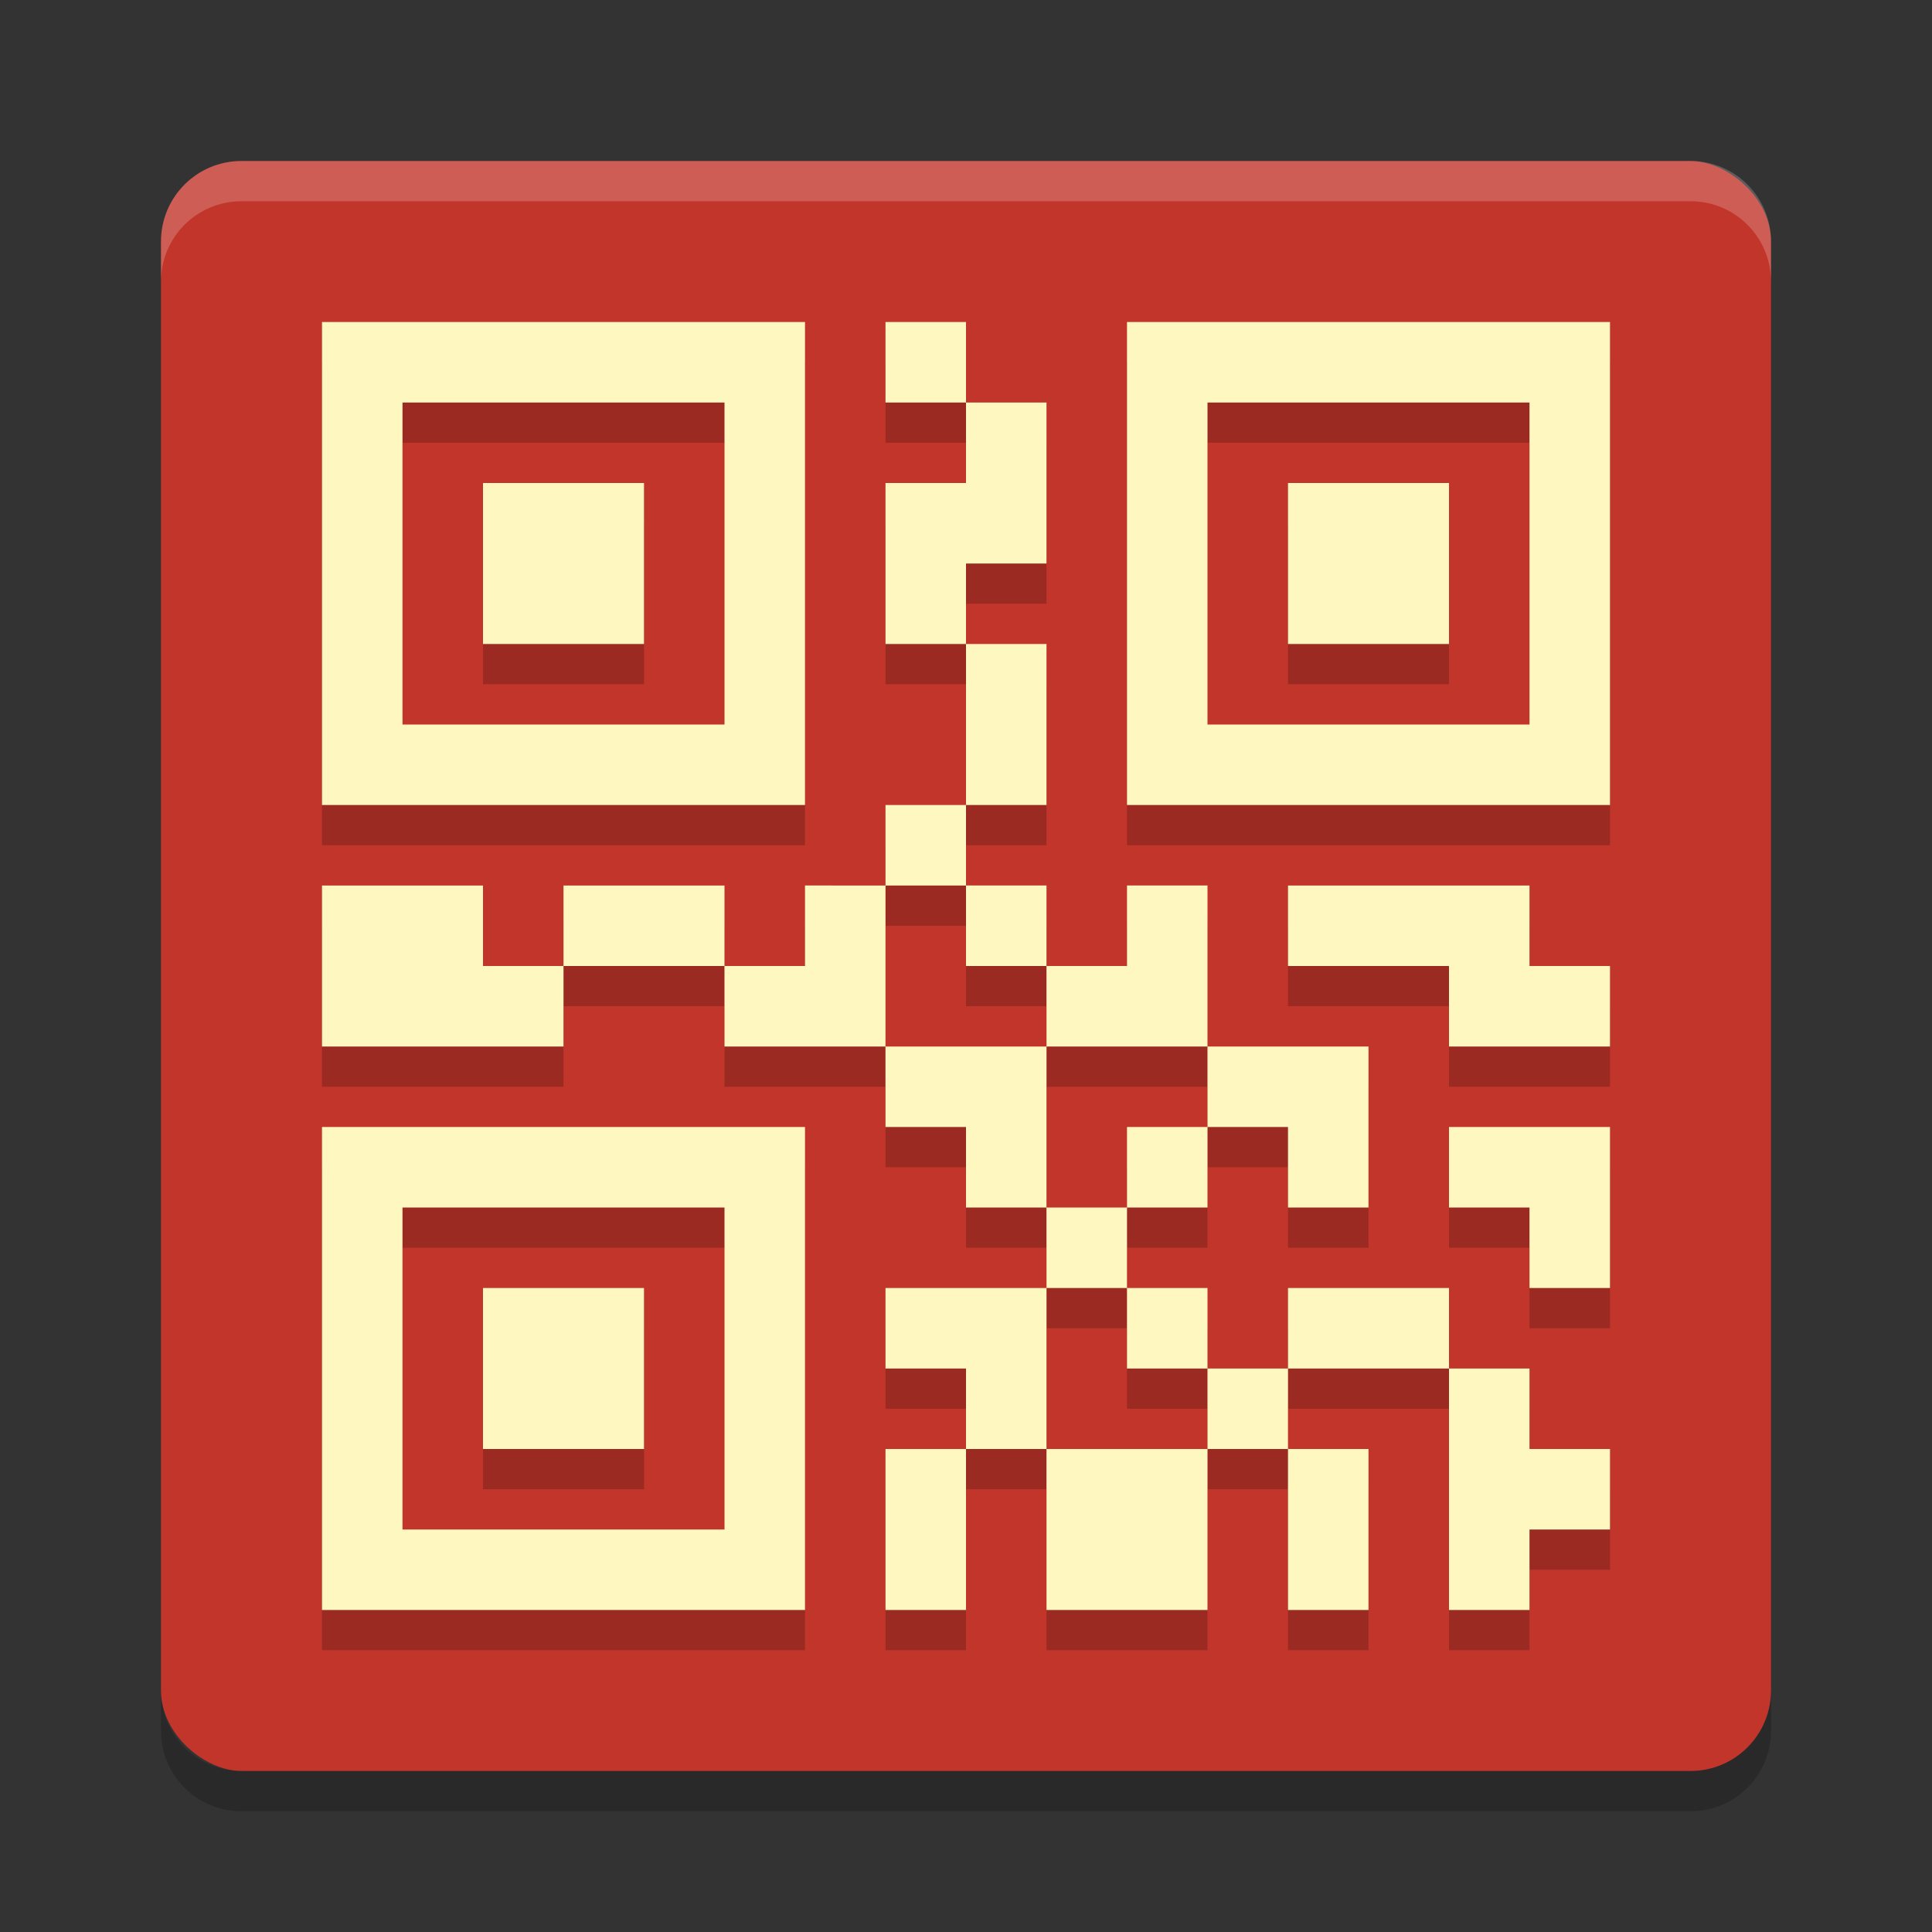 <svg width="48" height="48" version="1" xmlns="http://www.w3.org/2000/svg">
 <rect width="100%" height="100%" fill="#333333" stroke="none"/>
 <rect transform="matrix(0,-1,-1,0,0,0)" x="-44" y="-44" width="40" height="40" rx="2" ry="2" fill="#c2352a"/>
 <path d="m6 4c-1.108 0-2 0.892-2 2v1c0-1.108 0.892-2 2-2h36c1.108 0 2 0.892 2 2v-1c0-1.108-0.892-2-2-2h-36z" fill="#fff" opacity=".2"/>
 <path d="m6 45c-1.108 0-2-0.892-2-2v-1c0 1.108 0.892 2 2 2h36c1.108 0 2-0.892 2-2v1c0 1.108-0.892 2-2 2h-36z" opacity=".2"/>
 <path d="m40 9v12h-12v-12zm-16 0v2h-2v-2zm0 2h2v4h-2v2h-2v-4h2zm0 6h2v4h-2zm0 4v2h-2v-2zm-2 2v4h-4v-2h2v-2zm-4 2h-4v-2h4zm-4 0v2h-6v-4h4v2zm8 2h4v4h-2v-2h-2zm4 4h2v2h-2zm0 2v4h-2v-2h-2v-2zm-2 4v4h-2v-4zm2 0h4v4h-4zm4 0v-2h2v2zm2 0h2v4h-2zm0-2v-2h4v2zm4 0h2v2h2v2h-2v2h-2zm-6 0h-2v-2h2zm-2-4v-2h2v2zm2-2v-2h4v4h-2v-2zm0-2h-4v-2h2v-2h2zm-4-2h-2v-2h2zm-6-16v12h-12v-12zm18 2h-8v8h8zm-20 0h-8v8h8zm18 2v4h-4v-4zm-20 0v4h-4v-4zm22 10v2h2v2h-4v-2h-4v-2h4zm2 6v4h-2v-2h-2v-2h2zm-20 0v12h-12v-12zm-2 2h-8v8h8zm-2 2v4h-4v-4z" style="opacity:.2"/>
 <path d="m40 8v12h-12v-12zm-16 0v2h-2v-2zm0 2h2v4h-2v2h-2v-4h2zm0 6h2v4h-2zm0 4v2h-2v-2zm-2 2v4h-4v-2h2v-2zm-4 2h-4v-2h4zm-4 0v2h-6v-4h4v2zm8 2h4v4h-2v-2h-2zm4 4h2v2h-2zm0 2v4h-2v-2h-2v-2zm-2 4v4h-2v-4zm2 0h4v4h-4zm4 0v-2h2v2zm2 0h2v4h-2zm0-2v-2h4v2zm4 0h2v2h2v2h-2v2h-2zm-6 0h-2v-2h2zm-2-4v-2h2v2zm2-2v-2h4v4h-2v-2zm0-2h-4v-2h2v-2h2zm-4-2h-2v-2h2zm-6-16v12h-12v-12zm18 2h-8v8h8zm-20 0h-8v8h8zm18 2v4h-4v-4zm-20 0v4h-4v-4zm22 10v2h2v2h-4v-2h-4v-2h4zm2 6v4h-2v-2h-2v-2h2zm-20 0v12h-12v-12zm-2 2h-8v8h8zm-2 2v4h-4v-4z" style="fill:#fef7c0"/>
</svg>
